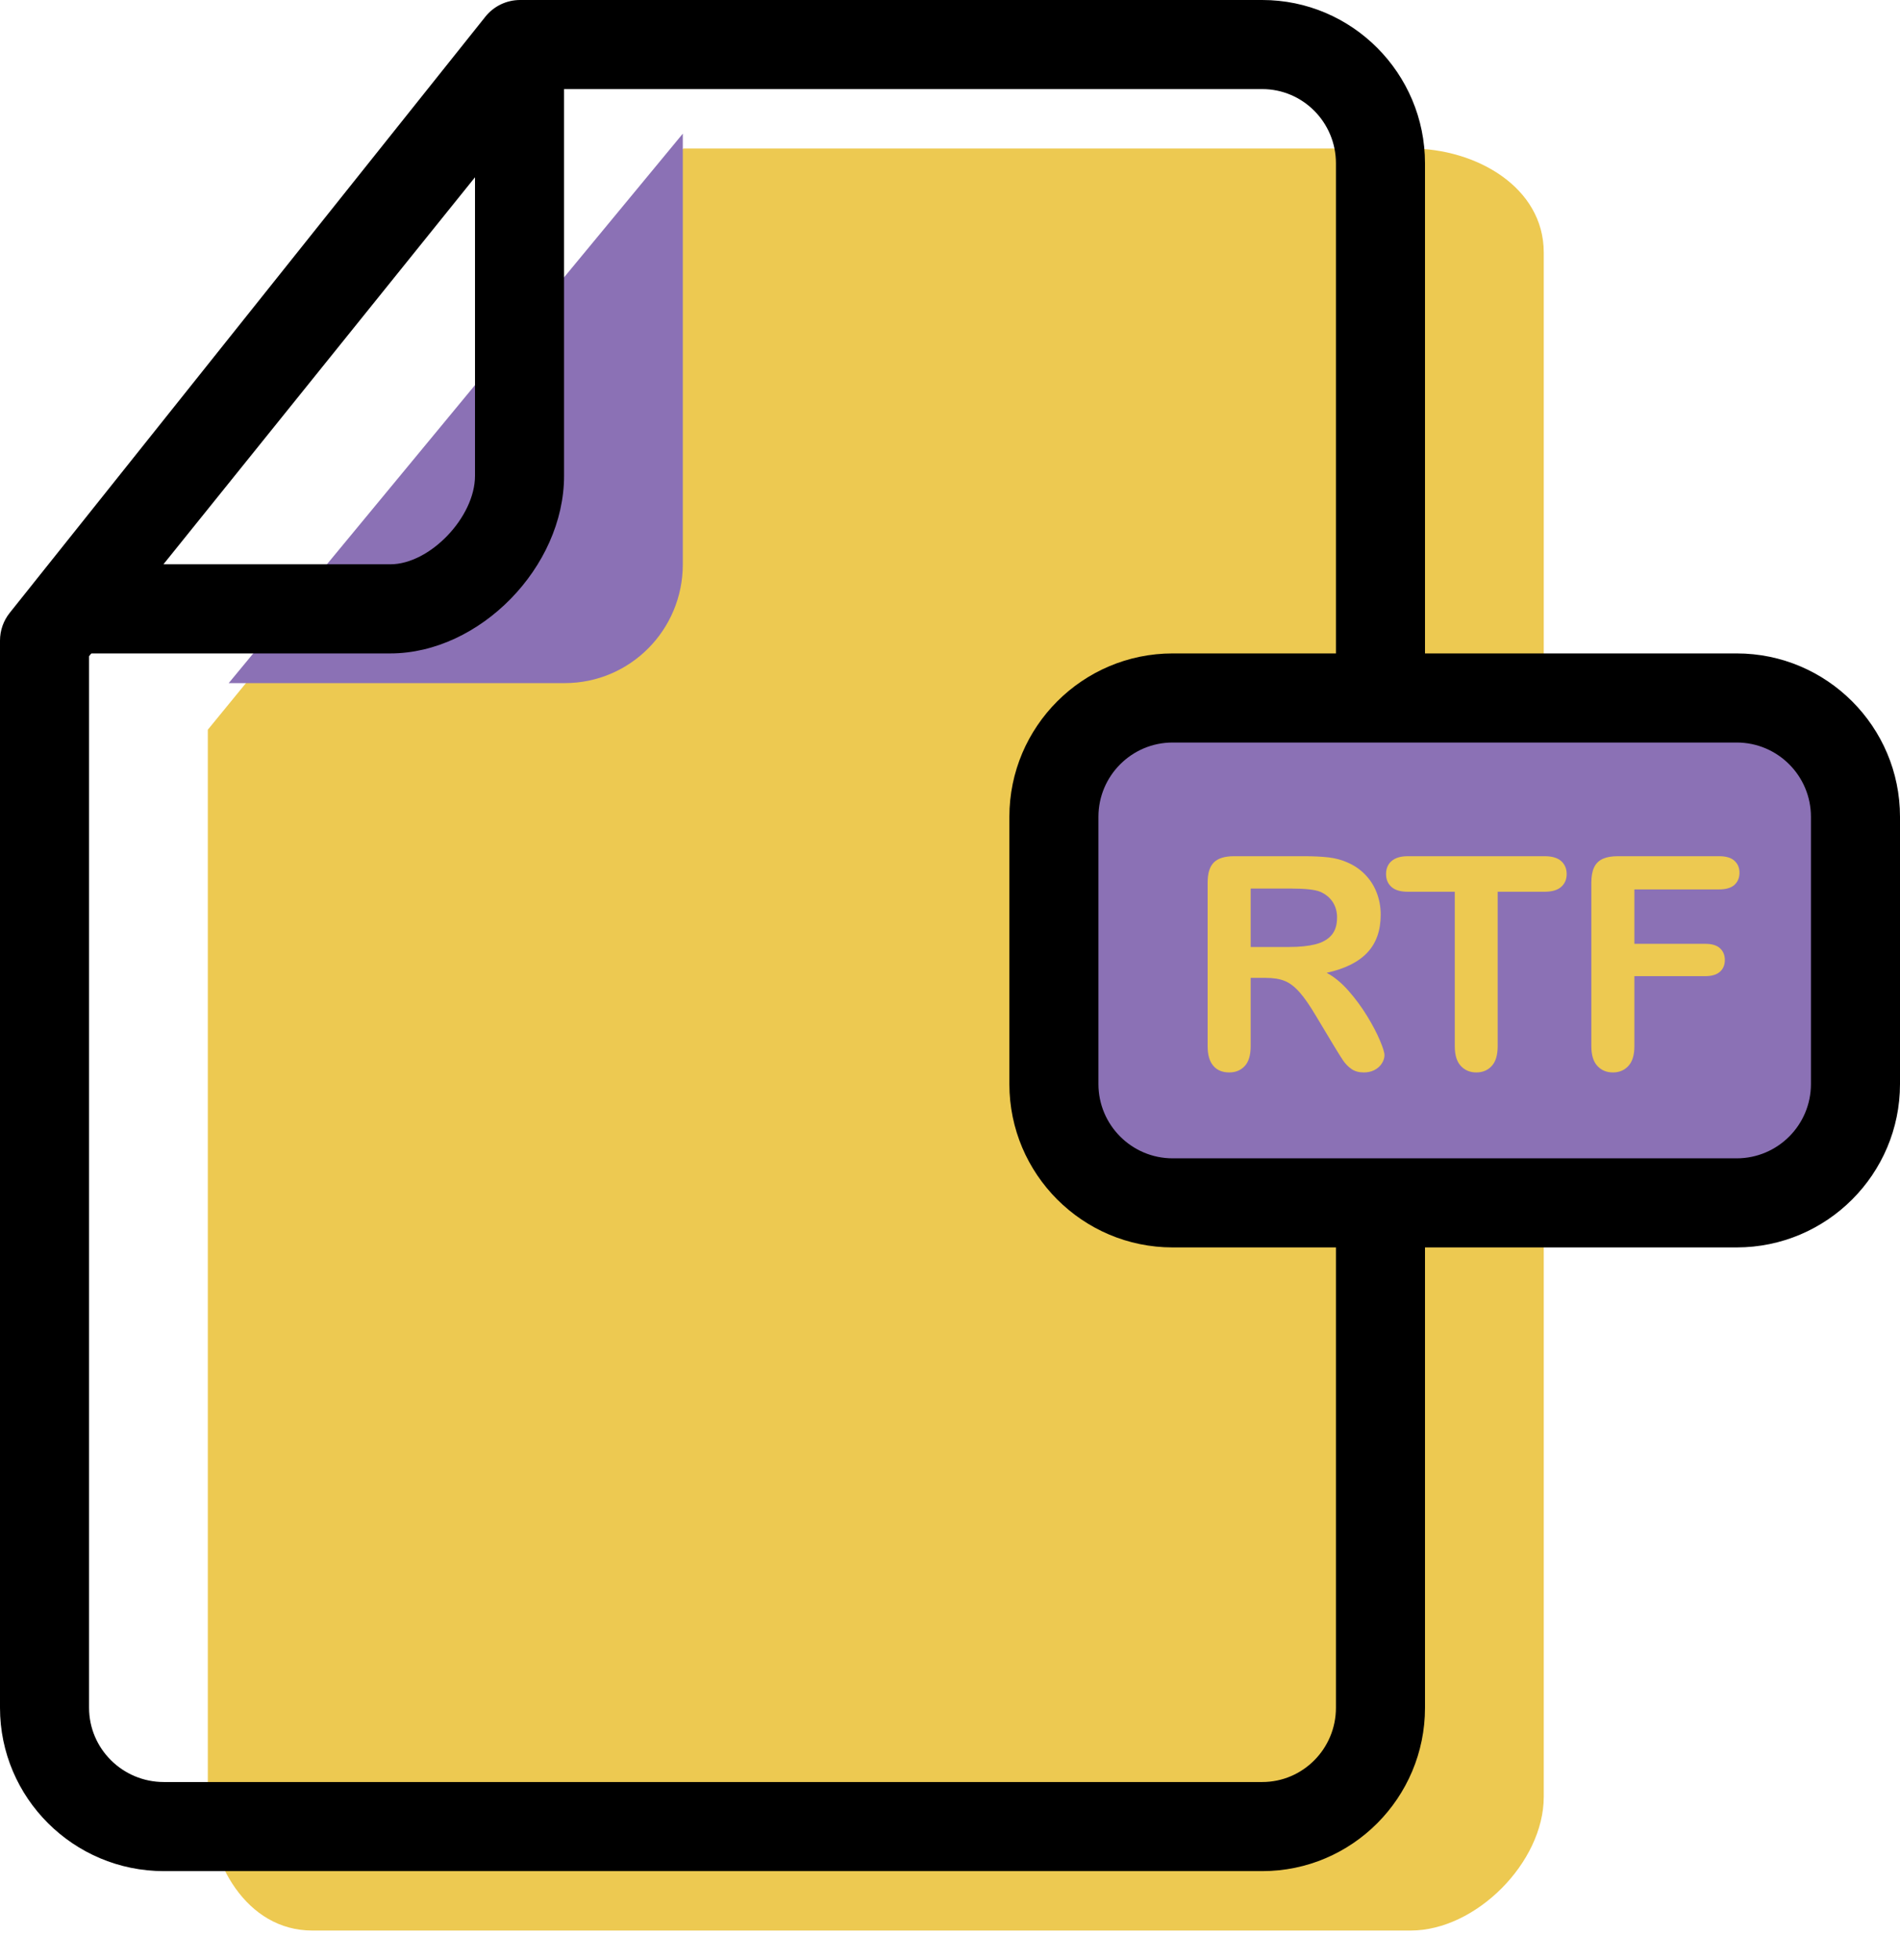 <svg xmlns="http://www.w3.org/2000/svg" xmlns:xlink="http://www.w3.org/1999/xlink" preserveAspectRatio="xMidYMid" width="64" height="66" viewBox="0 0 64 66">
  <defs>
    <style>

      .cls-3 {
        fill: #edc951;
      }

      .cls-4 {
        fill: #8b71b5;
      }

      .cls-5 {
        fill: #000000;
      }
    </style>
  </defs>
  <g id="group-96svg">
    <path d="M23.018,5.000 C23.018,5.000 47.518,5.000 47.518,5.000 C49.719,5.000 52.000,6.300 52.000,8.501 C52.000,8.501 52.000,60.504 52.000,60.504 C52.000,62.705 49.719,65.005 47.518,65.005 C47.518,65.005 10.519,65.005 10.519,65.005 C8.310,65.005 7.000,62.713 7.000,60.504 C7.000,60.504 7.000,24.571 7.000,24.571 C7.000,24.571 23.018,5.000 23.018,5.000 Z" id="path-1" class="cls-3" fill-rule="evenodd"/>
    <path d="M7.704,23.002 C7.704,23.002 19.018,23.002 19.018,23.002 C21.227,23.002 23.000,21.211 23.000,19.001 C23.000,19.001 23.000,4.500 23.000,4.500 C23.000,4.500 7.704,23.002 7.704,23.002 Z" id="path-2" class="cls-4" fill-rule="evenodd"/>
    <path d="M42.519,63.004 C42.519,63.004 5.518,63.004 5.518,63.004 C2.476,63.004 -0.000,60.536 -0.000,57.504 C-0.000,57.504 -0.000,21.571 -0.000,21.571 C-0.000,21.231 0.115,20.901 0.328,20.635 C0.328,20.635 16.347,0.565 16.347,0.565 C16.631,0.208 17.062,0.000 17.519,0.000 C17.519,0.000 42.519,0.000 42.519,0.000 C45.541,0.000 48.000,2.468 48.000,5.500 C48.000,5.500 48.000,57.504 48.000,57.504 C48.000,60.536 45.541,63.004 42.519,63.004 ZM3.000,22.096 C3.000,22.096 3.000,57.504 3.000,57.504 C3.000,58.883 4.130,60.004 5.518,60.004 C5.518,60.004 42.519,60.004 42.519,60.004 C43.887,60.004 45.000,58.883 45.000,57.504 C45.000,57.504 45.000,5.500 45.000,5.500 C45.000,4.121 43.887,3.000 42.519,3.000 C42.519,3.000 18.240,3.000 18.240,3.000 C18.240,3.000 3.000,22.096 3.000,22.096 Z" id="path-3" class="cls-5" fill-rule="evenodd"/>
    <path d="M13.147,22.002 C13.147,22.002 2.371,22.002 2.371,22.002 C1.794,22.002 1.268,21.671 1.018,21.149 C0.769,20.628 0.841,20.010 1.203,19.561 C1.203,19.561 16.332,0.774 16.332,0.774 C16.731,0.278 17.398,0.091 17.999,0.300 C18.599,0.512 19.000,1.079 19.000,1.715 C19.000,1.715 19.000,16.021 19.000,16.021 C19.000,19.095 16.156,22.002 13.147,22.002 ZM5.505,19.001 C5.505,19.001 13.147,19.001 13.147,19.001 C14.480,19.001 16.000,17.413 16.000,16.021 C16.000,16.021 16.000,5.969 16.000,5.969 C16.000,5.969 5.505,19.001 5.505,19.001 Z" id="path-4" class="cls-5" fill-rule="evenodd"/>
    <path d="M62.000,37.003 C62.000,39.212 60.209,41.003 58.000,41.003 C58.000,41.003 39.000,41.003 39.000,41.003 C36.791,41.003 35.000,39.212 35.000,37.003 C35.000,37.003 35.000,28.002 35.000,28.002 C35.000,25.793 36.791,24.002 39.000,24.002 C39.000,24.002 58.000,24.002 58.000,24.002 C60.209,24.002 62.000,25.793 62.000,28.002 C62.000,28.002 62.000,37.003 62.000,37.003 Z" id="path-5" class="cls-4" fill-rule="evenodd"/>
    <path d="M58.500,42.003 C58.500,42.003 39.500,42.003 39.500,42.003 C36.468,42.003 34.000,39.535 34.000,36.503 C34.000,36.503 34.000,27.502 34.000,27.502 C34.000,24.470 36.468,22.002 39.500,22.002 C39.500,22.002 58.500,22.002 58.500,22.002 C61.532,22.002 64.000,24.470 64.000,27.502 C64.000,27.502 64.000,36.503 64.000,36.503 C64.000,39.535 61.532,42.003 58.500,42.003 ZM39.500,25.002 C38.121,25.002 37.000,26.123 37.000,27.502 C37.000,27.502 37.000,36.503 37.000,36.503 C37.000,37.882 38.121,39.003 39.500,39.003 C39.500,39.003 58.500,39.003 58.500,39.003 C59.879,39.003 61.000,37.882 61.000,36.503 C61.000,36.503 61.000,27.502 61.000,27.502 C61.000,26.123 59.879,25.002 58.500,25.002 C58.500,25.002 39.500,25.002 39.500,25.002 Z" id="path-6" class="cls-5" fill-rule="evenodd"/>
    <path d="M42.636,32.927 C42.636,32.927 42.128,32.927 42.128,32.927 C42.128,32.927 42.128,35.227 42.128,35.227 C42.128,35.530 42.061,35.753 41.928,35.896 C41.794,36.040 41.620,36.111 41.405,36.111 C41.174,36.111 40.995,36.036 40.868,35.886 C40.741,35.737 40.678,35.517 40.678,35.227 C40.678,35.227 40.678,29.719 40.678,29.719 C40.678,29.406 40.747,29.180 40.888,29.040 C41.027,28.901 41.254,28.830 41.566,28.830 C41.566,28.830 43.925,28.830 43.925,28.830 C44.250,28.830 44.528,28.844 44.760,28.871 C44.990,28.900 45.199,28.955 45.385,29.040 C45.609,29.135 45.808,29.270 45.980,29.445 C46.152,29.621 46.284,29.825 46.373,30.059 C46.463,30.291 46.508,30.537 46.508,30.798 C46.508,31.332 46.357,31.758 46.056,32.077 C45.755,32.397 45.298,32.622 44.687,32.756 C44.943,32.893 45.189,33.095 45.424,33.362 C45.658,33.628 45.867,33.913 46.051,34.213 C46.235,34.515 46.378,34.787 46.480,35.030 C46.583,35.272 46.635,35.439 46.635,35.530 C46.635,35.625 46.604,35.717 46.544,35.811 C46.484,35.903 46.401,35.977 46.298,36.030 C46.193,36.085 46.073,36.111 45.936,36.111 C45.773,36.111 45.637,36.073 45.526,35.997 C45.415,35.920 45.320,35.823 45.240,35.706 C45.161,35.588 45.053,35.416 44.916,35.188 C44.916,35.188 44.335,34.221 44.335,34.221 C44.126,33.867 43.940,33.596 43.775,33.411 C43.611,33.225 43.444,33.098 43.275,33.030 C43.105,32.961 42.893,32.927 42.636,32.927 ZM43.466,29.919 C43.466,29.919 42.128,29.919 42.128,29.919 C42.128,29.919 42.128,31.887 42.128,31.887 C42.128,31.887 43.427,31.887 43.427,31.887 C43.774,31.887 44.067,31.857 44.306,31.797 C44.543,31.737 44.725,31.634 44.850,31.489 C44.976,31.344 45.038,31.145 45.038,30.891 C45.038,30.693 44.987,30.518 44.887,30.365 C44.785,30.215 44.645,30.102 44.467,30.027 C44.297,29.955 43.964,29.919 43.466,29.919 Z" id="path-7" class="cls-3" fill-rule="evenodd"/>
    <path d="M52.030,30.027 C52.030,30.027 50.448,30.027 50.448,30.027 C50.448,30.027 50.448,35.227 50.448,35.227 C50.448,35.527 50.381,35.749 50.248,35.893 C50.114,36.039 49.941,36.111 49.730,36.111 C49.516,36.111 49.341,36.038 49.205,35.891 C49.070,35.745 49.003,35.523 49.003,35.227 C49.003,35.227 49.003,30.027 49.003,30.027 C49.003,30.027 47.421,30.027 47.421,30.027 C47.173,30.027 46.989,29.972 46.869,29.864 C46.748,29.754 46.688,29.610 46.688,29.431 C46.688,29.245 46.751,29.099 46.876,28.991 C47.002,28.884 47.183,28.830 47.421,28.830 C47.421,28.830 52.030,28.830 52.030,28.830 C52.280,28.830 52.467,28.886 52.589,28.996 C52.711,29.106 52.772,29.252 52.772,29.431 C52.772,29.610 52.710,29.754 52.587,29.864 C52.463,29.972 52.277,30.027 52.030,30.027 Z" id="path-8" class="cls-3" fill-rule="evenodd"/>
    <path d="M57.909,29.948 C57.909,29.948 55.053,29.948 55.053,29.948 C55.053,29.948 55.053,31.780 55.053,31.780 C55.053,31.780 57.440,31.780 57.440,31.780 C57.661,31.780 57.827,31.829 57.935,31.928 C58.045,32.028 58.100,32.160 58.100,32.326 C58.100,32.492 58.044,32.624 57.934,32.722 C57.822,32.820 57.658,32.869 57.440,32.869 C57.440,32.869 55.053,32.869 55.053,32.869 C55.053,32.869 55.053,35.227 55.053,35.227 C55.053,35.527 54.985,35.749 54.850,35.893 C54.715,36.039 54.541,36.111 54.330,36.111 C54.115,36.111 53.940,36.038 53.805,35.891 C53.670,35.745 53.603,35.523 53.603,35.227 C53.603,35.227 53.603,29.719 53.603,29.719 C53.603,29.511 53.633,29.340 53.695,29.209 C53.757,29.076 53.854,28.981 53.985,28.920 C54.117,28.860 54.286,28.830 54.491,28.830 C54.491,28.830 57.909,28.830 57.909,28.830 C58.140,28.830 58.312,28.881 58.424,28.984 C58.536,29.086 58.593,29.221 58.593,29.387 C58.593,29.556 58.536,29.692 58.424,29.795 C58.312,29.897 58.140,29.948 57.909,29.948 Z" id="path-9" class="cls-3" fill-rule="evenodd"/>
  </g>
</svg>
